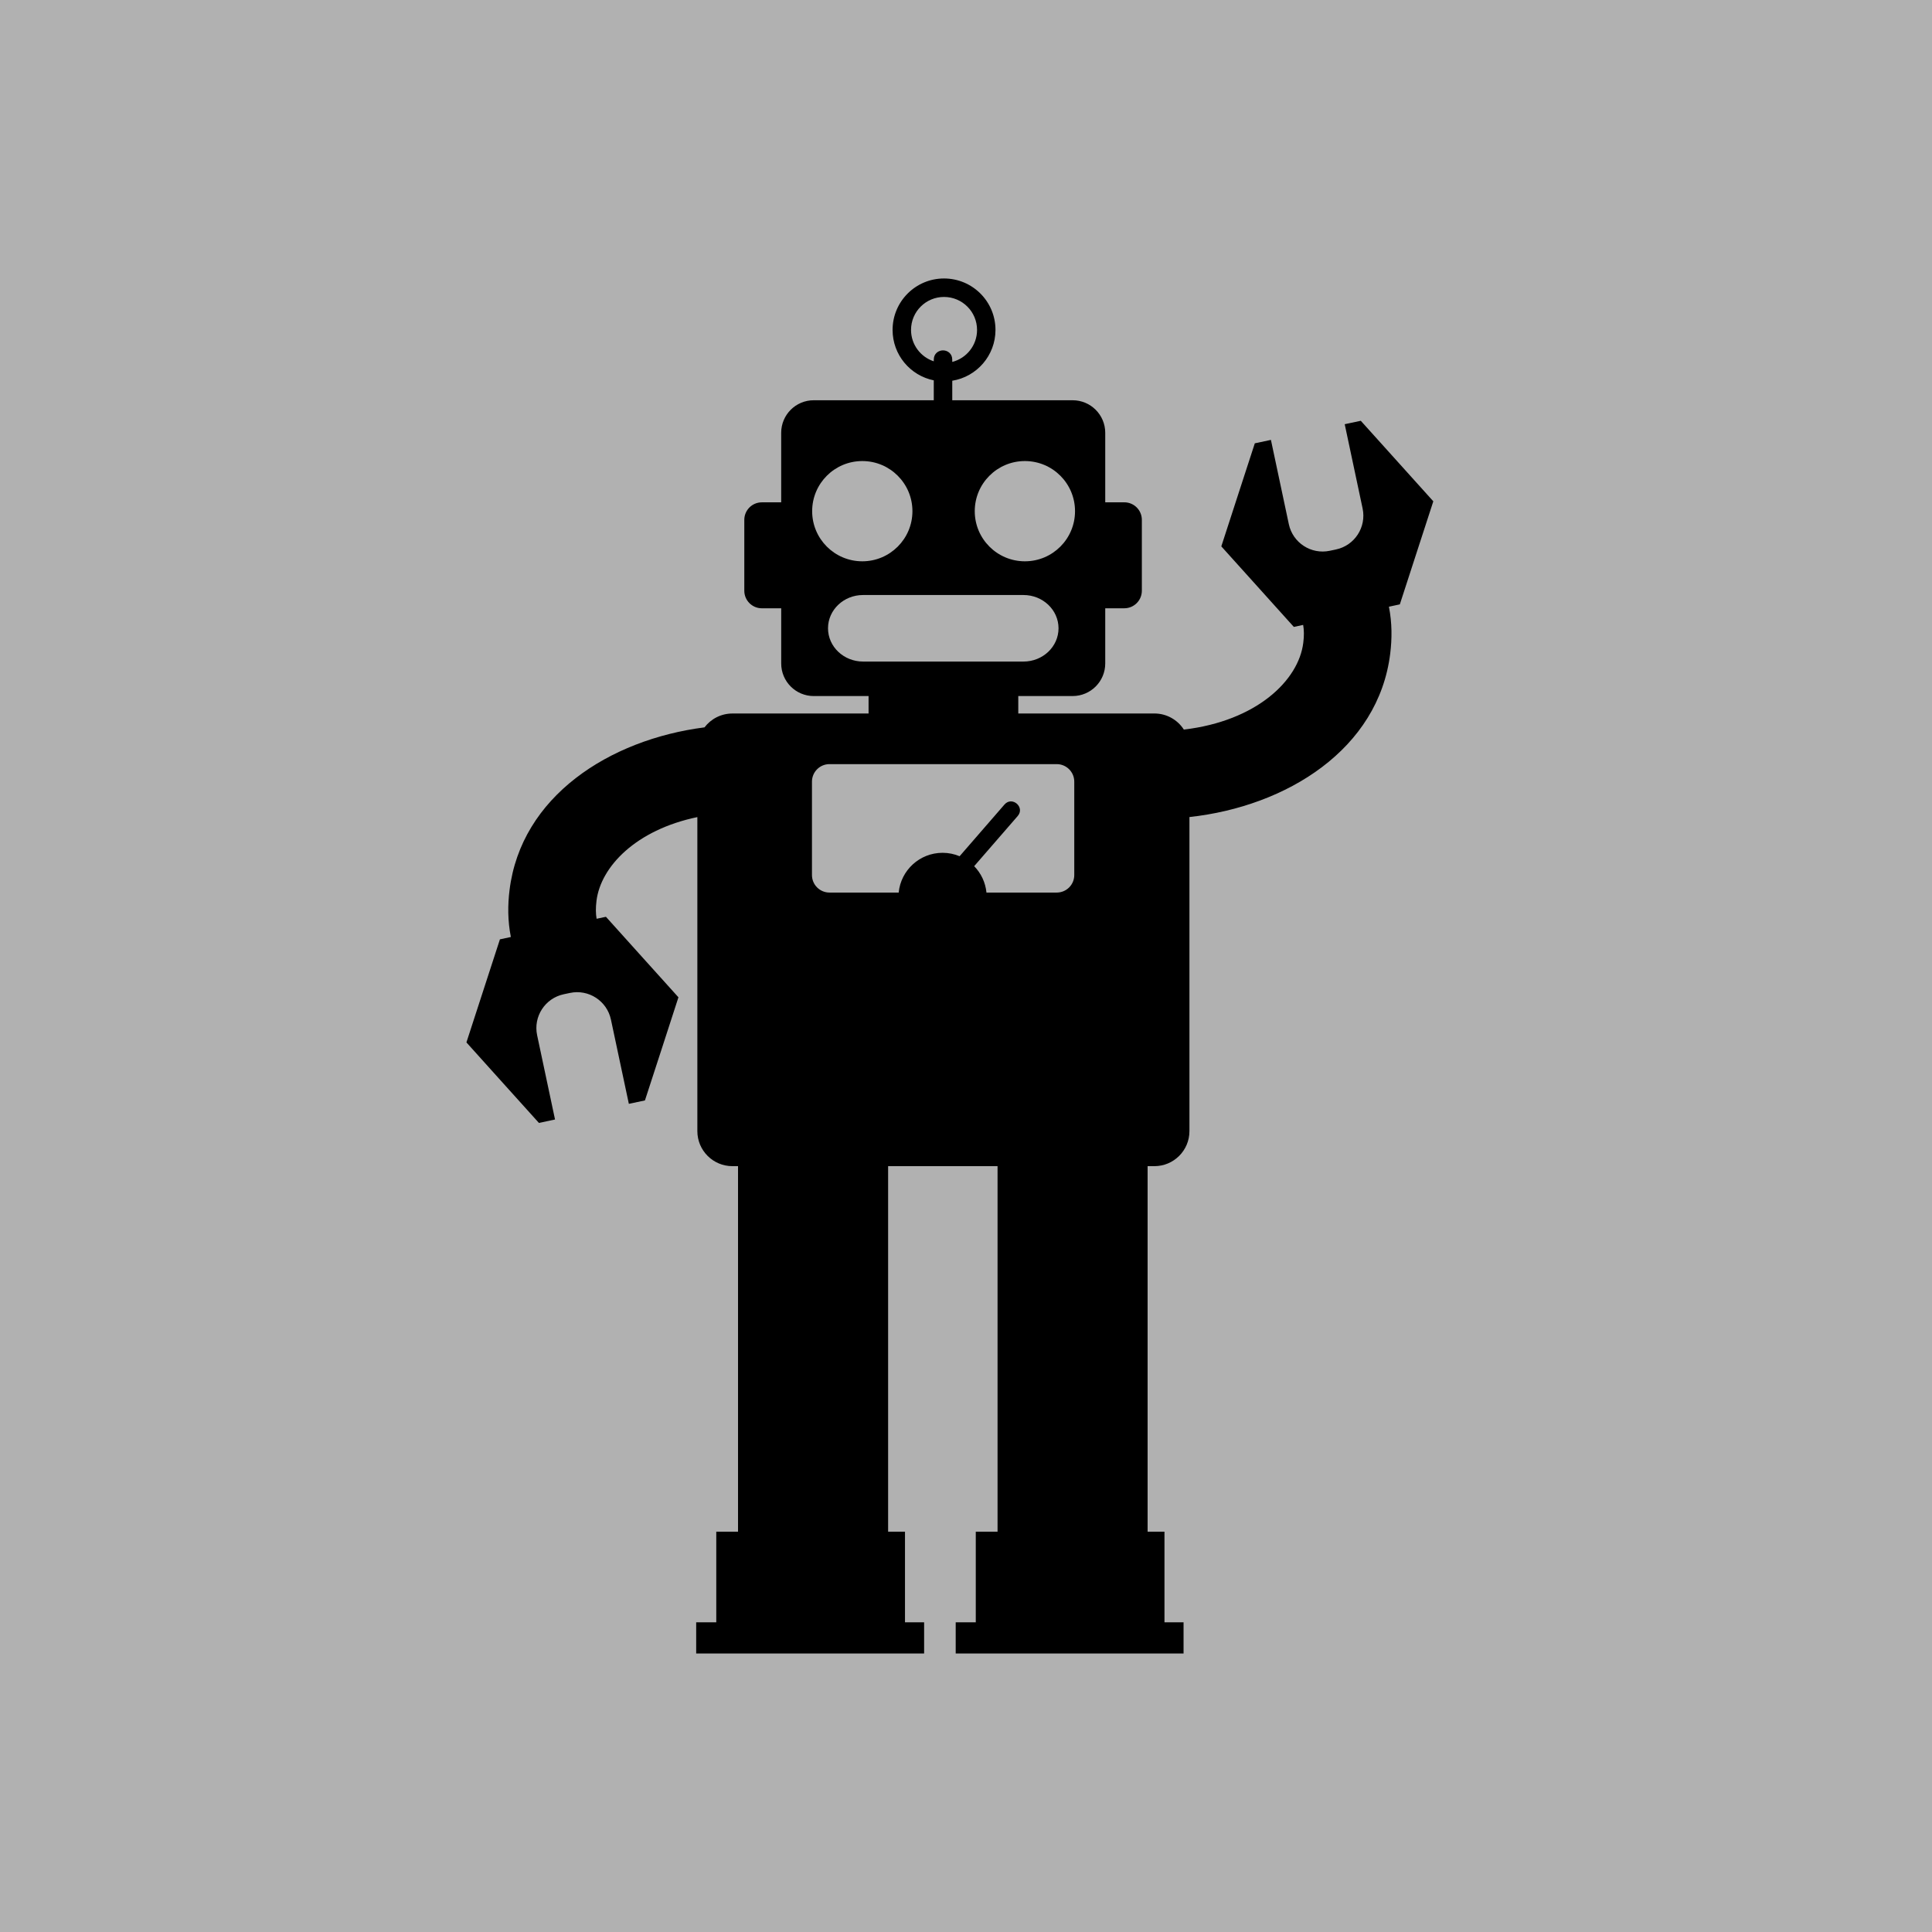 <?xml version="1.0" encoding="utf-8"?>
<!-- Generator: Adobe Illustrator 16.0.0, SVG Export Plug-In . SVG Version: 6.00 Build 0)  -->
<!DOCTYPE svg PUBLIC "-//W3C//DTD SVG 1.1//EN" "http://www.w3.org/Graphics/SVG/1.1/DTD/svg11.dtd">
<svg version="1.1" id="Layer_1" xmlns="http://www.w3.org/2000/svg" xmlns:xlink="http://www.w3.org/1999/xlink" x="0px" y="0px"
	 width="100px" height="100px" viewBox="0 0 100 100" enable-background="new 0 0 100 100" xml:space="preserve">
<rect x="-12.363" y="-6.006" fill="#B1B1B1" width="124.726" height="112.012"/>
<g>
	<path d="M50.453,26.459c0,1.432,1.162,2.594,2.595,2.594c1.435,0,2.595-1.162,2.595-2.594c0-1.434-1.16-2.595-2.595-2.595
		C51.615,23.864,50.453,25.025,50.453,26.459L50.453,26.459z M42.858,32.52c0,0.951,0.813,1.722,1.815,1.722h8.302
		c1.002,0,1.814-0.771,1.814-1.722s-0.813-1.722-1.814-1.722h-8.302C43.671,30.797,42.858,31.568,42.858,32.52L42.858,32.52z
		 M42.037,26.459c0,1.432,1.162,2.594,2.596,2.594c1.433,0,2.594-1.162,2.594-2.594c0-1.434-1.161-2.595-2.594-2.595
		C43.199,23.864,42.037,25.025,42.037,26.459L42.037,26.459z M42.027,40.459v4.833c0,0.501,0.406,0.907,0.907,0.907h3.582
		c0.112-1.155,1.086-2.058,2.271-2.058c0.313,0,0.611,0.063,0.882,0.177l2.321-2.674c0.396-0.457,1.082,0.138,0.685,0.595
		l-2.252,2.594c0.353,0.361,0.584,0.837,0.636,1.366h3.637c0.502,0,0.908-0.406,0.908-0.907v-4.833c0-0.501-0.406-0.908-0.908-0.908
		H42.934C42.433,39.551,42.027,39.958,42.027,40.459L42.027,40.459z M47.155,17.077c0,0.758,0.494,1.4,1.177,1.624v-0.087
		c0-0.317,0.248-0.479,0.479-0.479c0.229,0,0.477,0.161,0.477,0.479v0.119c0.738-0.188,1.284-0.858,1.284-1.655
		c0-0.943-0.765-1.708-1.709-1.708C47.92,15.369,47.155,16.133,47.155,17.077L47.155,17.077z M33.382,56.958l-0.833,0.176
		l-0.927-4.36c-0.205-0.967-1.156-1.586-2.124-1.379l-0.318,0.067c-0.967,0.205-1.584,1.156-1.378,2.123l0.926,4.36l-0.833,0.178
		l-1.877-2.083l-1.876-2.085l0.867-2.668l0.867-2.667l0.566-0.121c-0.168-0.847-0.163-1.664-0.069-2.423
		c0.595-4.85,5.163-7.795,10.092-8.428c0.332-0.436,0.855-0.717,1.445-0.717h7.047v-0.903H42.12c-0.931,0-1.685-0.755-1.685-1.686
		v-2.857h-1.002c-0.501,0-0.908-0.407-0.908-0.908v-3.669c0-0.501,0.406-0.907,0.908-0.907h1.001v-3.599
		c0-0.931,0.754-1.685,1.684-1.685h6.214v-1.03c-1.218-0.247-2.132-1.321-2.132-2.61c0-1.471,1.191-2.663,2.662-2.663
		c1.472,0,2.664,1.191,2.664,2.663c0,1.327-0.971,2.426-2.237,2.63v1.01h6.231c0.932,0,1.687,0.755,1.687,1.685V26h0.987
		c0.502,0,0.908,0.406,0.908,0.907v3.669c0,0.501-0.406,0.908-0.908,0.908h-0.987v2.857c0,0.931-0.756,1.686-1.687,1.686h-2.814
		v0.903h7.046c0.64,0,1.203,0.332,1.524,0.833c3.769-0.445,5.941-2.547,6.181-4.49c0.047-0.362,0.041-0.665-0.006-0.928
		l-0.482,0.104l-1.876-2.084l-1.878-2.085l0.866-2.667l0.868-2.667l0.834-0.177l0.926,4.36c0.205,0.968,1.155,1.584,2.123,1.379
		l0.317-0.067c0.97-0.206,1.584-1.156,1.379-2.124l-0.926-4.36l0.832-0.177l1.877,2.084l1.877,2.084l-0.867,2.667l-0.866,2.667
		l-0.565,0.121c0.168,0.846,0.161,1.664,0.068,2.423c-0.607,4.947-5.352,7.914-10.393,8.464v16.257c0,1.001-0.813,1.813-1.813,1.813
		H59.4v18.92h0.873v4.69h0.988v1.615H49.467V83.97h1.039v-4.69h1.127v-18.92h-5.664v18.92h0.873v4.69h0.99v1.615H36.034V83.97h1.04
		v-4.69H38.2v-18.92h-0.291c-1.002,0-1.814-0.813-1.814-1.813V42.293c-3.177,0.659-5.003,2.563-5.221,4.335
		c-0.045,0.363-0.04,0.665,0.006,0.927l0.483-0.102l1.876,2.084l1.877,2.083l-0.866,2.67L33.382,56.958L33.382,56.958z"/>
</g>
</svg>
